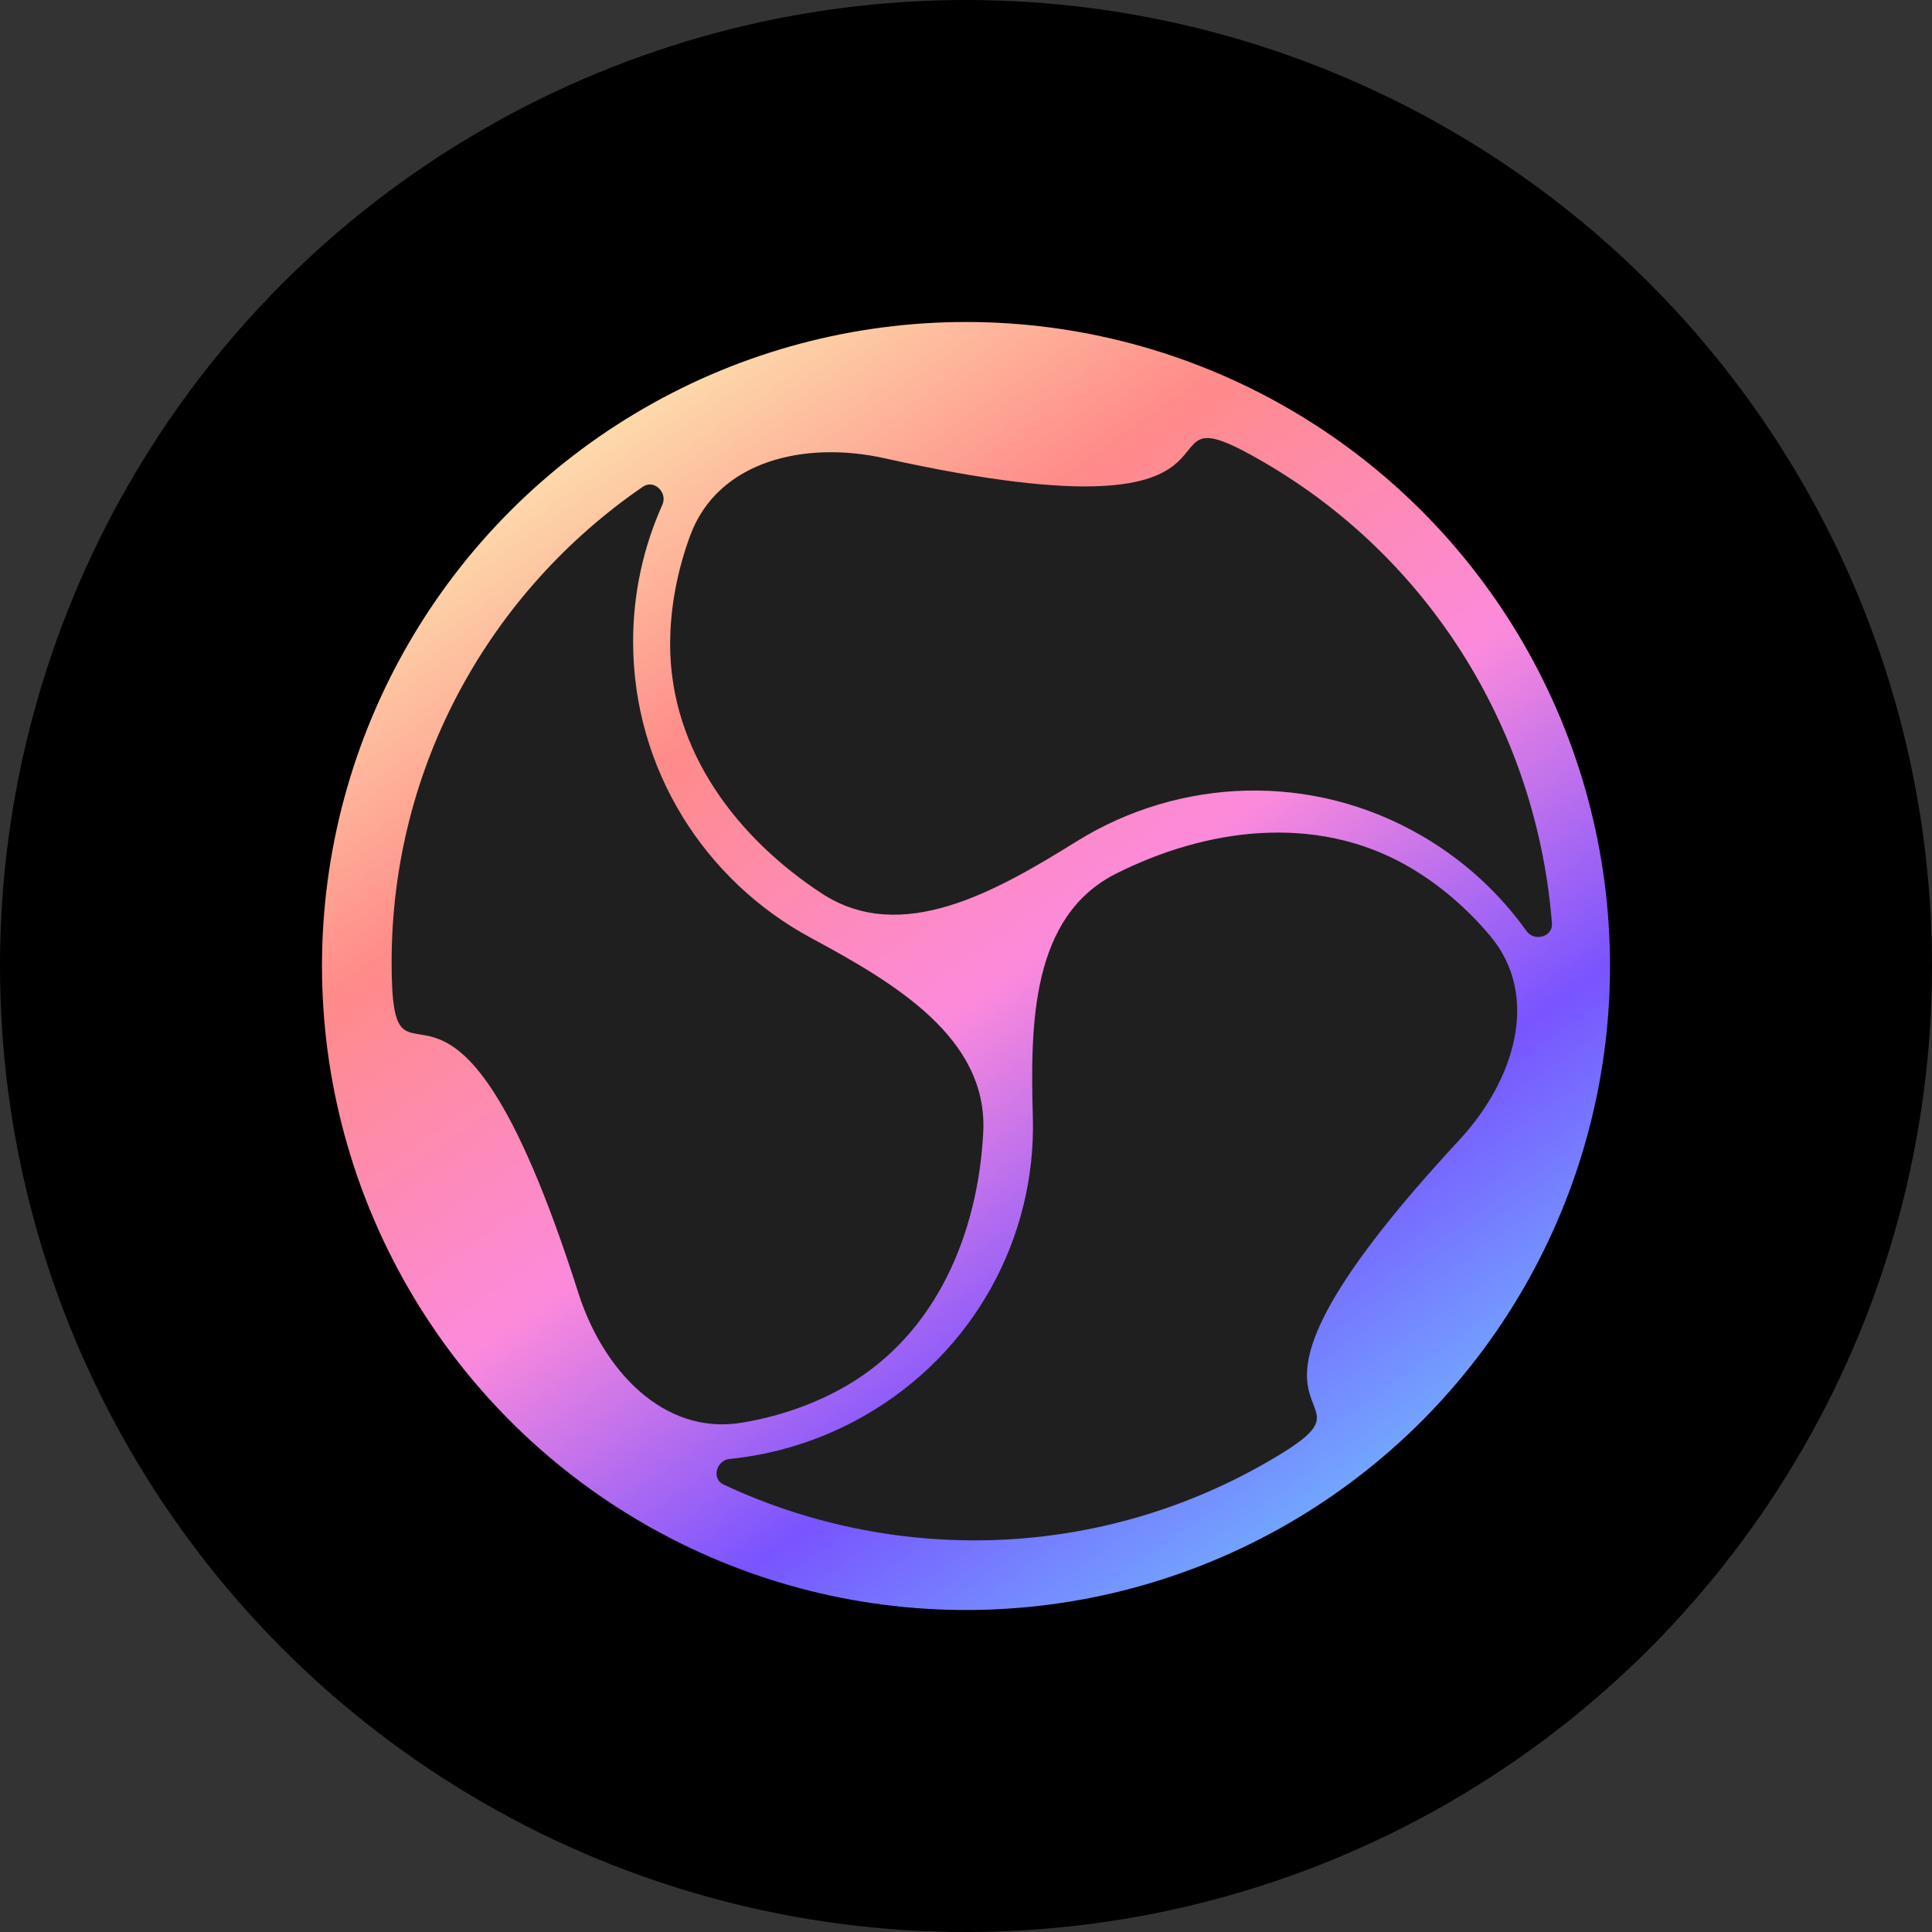 <svg width="50" height="50" viewBox="0 0 50 50" fill="none" xmlns="http://www.w3.org/2000/svg">
<rect x="0" y="0" width="50" height="50" fill="#333333" stroke="none"/>
<circle cx="25" cy="25" r="25" fill="black"/>
<circle cx="25" cy="25" r="16.667" fill="url(#paint0_linear_0_1207)"/>
<path d="M21.877 35.88C24.264 34.508 25.314 31.874 25.446 29.306C25.572 26.859 23.146 25.436 20.982 24.27C18.247 22.795 16.385 19.913 16.385 16.604C16.385 15.344 16.656 14.146 17.142 13.064C17.285 12.748 16.927 12.398 16.64 12.595C12.712 15.288 10.135 19.794 10.135 24.903C10.135 29.298 11.6 22.892 14.971 33.47C15.598 35.438 17.162 37.161 19.206 36.818C20.128 36.664 21.052 36.355 21.877 35.88Z" fill="#1F1F1F"/>
<path d="M17.343 16.672C17.343 19.453 19.104 21.706 21.267 23.122C23.329 24.472 25.773 23.074 27.866 21.773C30.51 20.13 33.941 19.963 36.812 21.64C37.905 22.278 38.81 23.122 39.506 24.095C39.71 24.38 40.192 24.245 40.164 23.894C39.787 19.096 37.162 14.561 32.728 11.973C28.914 9.746 33.742 14.271 22.88 11.857C20.859 11.409 18.584 11.902 17.861 13.863C17.536 14.746 17.343 15.711 17.343 16.672Z" fill="#1F1F1F"/>
<path d="M36.408 22.402C34.014 21.042 31.19 21.449 28.885 22.609C26.687 23.715 26.662 26.493 26.73 28.921C26.816 31.99 25.235 35.011 22.349 36.651C21.251 37.275 20.07 37.637 18.883 37.758C18.535 37.793 18.409 38.272 18.725 38.42C23.043 40.443 28.266 40.412 32.721 37.88C36.555 35.702 30.233 37.625 37.769 29.5C39.171 27.989 39.889 25.798 38.565 24.22C37.968 23.509 37.235 22.872 36.408 22.402Z" fill="#1F1F1F"/>
<defs>
<linearGradient id="paint0_linear_0_1207" x1="-0.666" y1="20.4" x2="20.667" y2="50.8" gradientUnits="userSpaceOnUse">
<stop stop-color="#FCECB2"/>
<stop offset="0.26" stop-color="#FF8B89"/>
<stop offset="0.521" stop-color="#FC8ADC"/>
<stop offset="0.755" stop-color="#7954FF"/>
<stop offset="1" stop-color="#70BCFF"/>
</linearGradient>
</defs>
</svg>
